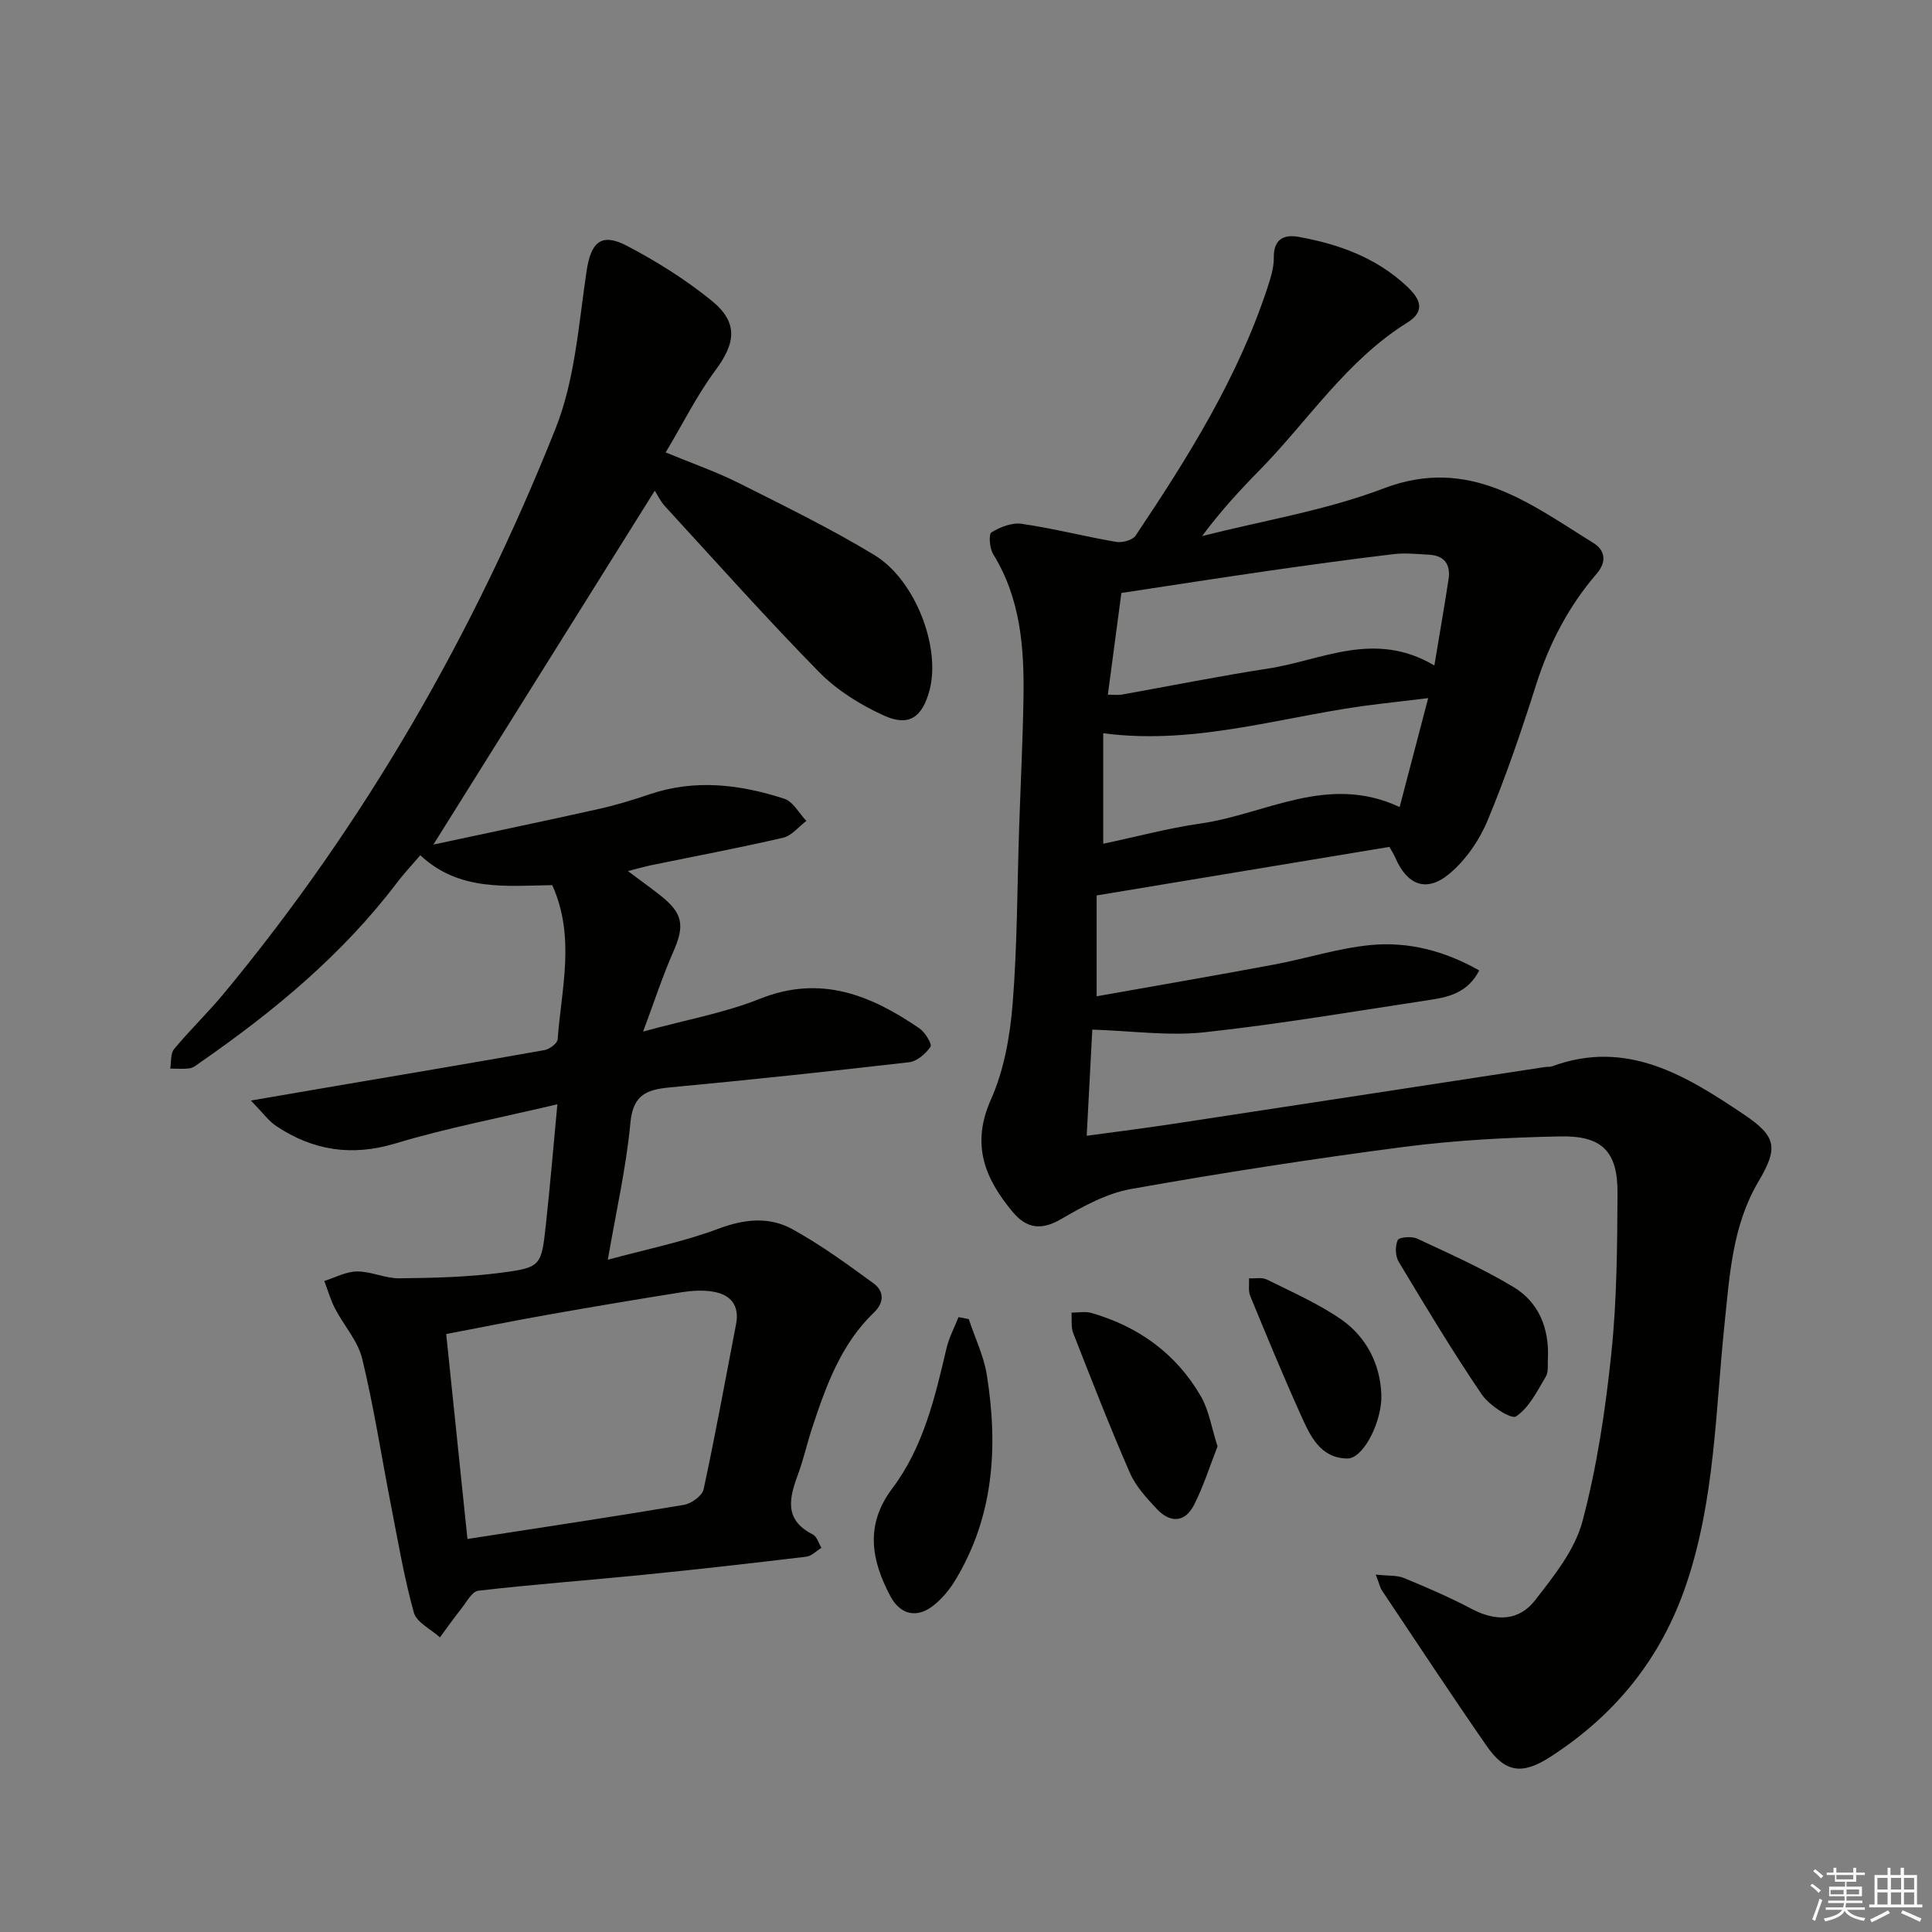 <svg enable-background="new 0 0 400 400" viewBox="0 0 400 400" xmlns="http://www.w3.org/2000/svg"><rect x="0" y="0" width="400" height="400" fill="#808080" stroke="none"/><g fill="#010100"><path d="m284.83 326c2.6.29 4.38.11 5.84.71 4.76 1.96 9.51 4.01 14.05 6.41 4.95 2.61 9.73 2.54 13.09-1.79 3.89-5.01 8.24-10.41 9.81-16.32 3.01-11.31 4.76-23.05 5.98-34.72 1.16-11.02 1.23-22.17 1.29-33.27.05-8.61-3.17-11.92-11.87-11.74-10.79.22-21.63.78-32.32 2.17-18.9 2.46-37.76 5.38-56.53 8.72-5.05.9-9.94 3.59-14.46 6.22-4.12 2.39-7.16 1.98-10.04-1.47-5.78-6.91-8.67-13.96-4.51-23.27 2.71-6.07 3.95-13.08 4.49-19.77.98-12.09.94-24.27 1.35-36.41.3-8.98.75-17.95.9-26.93.17-10.38-.58-20.59-6.27-29.8-.75-1.21-.97-4.14-.36-4.52 1.81-1.11 4.27-2.07 6.28-1.77 6.55.96 13 2.62 19.53 3.74 1.27.22 3.4-.35 4.03-1.29 10.92-16.3 21.32-32.91 27.44-51.75.61-1.88 1.21-3.9 1.18-5.84-.06-3.75 2.06-4.82 5.08-4.28 8.3 1.49 16.08 4.28 22.39 10.18 2.61 2.44 4.24 5.05.14 7.6-12.58 7.83-20.51 20.31-30.62 30.6-4.05 4.12-7.96 8.36-11.84 13.58 12.56-3.2 25.55-5.29 37.59-9.87 17.73-6.75 30.18 3.09 43.43 11.3 2.28 1.41 2.93 3.74.67 6.36-5.81 6.75-9.83 14.47-12.54 23-3.01 9.48-6.22 18.94-10.05 28.11-1.72 4.12-4.56 8.25-7.97 11.07-4.74 3.91-8.7 2.25-11.14-3.41-.32-.74-.77-1.42-1.21-2.21-20.1 3.33-40.05 6.64-60.61 10.05v20.88c12.32-2.19 24.55-4.29 36.75-6.57 6.69-1.25 13.26-3.4 19.99-4.04 7.8-.75 15.32 1.21 22.47 5.26-2.32 4.5-6.15 5.49-10.08 6.08-15.59 2.35-31.14 5.02-46.8 6.72-7.42.81-15.04-.29-23.23-.55-.34 6.4-.73 13.76-1.16 21.98 6.42-.88 12.25-1.6 18.05-2.49 25.61-3.89 51.21-7.82 76.81-11.74.49-.08 1.03.02 1.49-.15 15.52-5.71 27.79 1.96 39.76 10 6.82 4.58 7.04 6.96 2.94 13.91-5.35 9.06-5.93 19.26-6.98 29.31-1.9 18.13-1.98 36.45-7.95 54.06-5.21 15.38-14.71 27.03-28.14 35.7-5.88 3.8-9.38 3.22-13.21-2.32-7.37-10.64-14.49-21.45-21.69-32.21-.33-.52-.46-1.2-1.24-3.22zm12.14-188.22c1.13-6.82 2.1-12.34 2.94-17.88.45-2.97-.83-4.87-3.98-5.05-2.47-.14-4.98-.41-7.42-.12-8.73 1.04-17.44 2.24-26.14 3.49-9.98 1.44-19.95 3-30.2 4.55-.94 7.05-1.85 13.88-2.8 21.06 1.27 0 2.09.12 2.86-.02 10.12-1.8 20.2-3.84 30.36-5.4 11.07-1.7 21.95-8 34.38-.63zm-1.28 6.76c-4.23.5-7.17.86-10.12 1.2-18.9 2.16-37.34 8.69-57.16 6.07v22.88c6.86-1.45 13.45-3.23 20.15-4.19 13.49-1.92 26.32-10.38 41.22-3.41 2.01-7.64 3.84-14.62 5.91-22.55z"/><path d="m137.82 93.67c5.63 2.33 10.5 4.01 15.06 6.3 9.48 4.76 19.05 9.44 28.11 14.92 8.56 5.18 13.79 19.14 11.48 27.94-1.48 5.63-4.22 7.68-9.41 5.34-4.88-2.2-9.74-5.23-13.47-9.02-10.96-11.16-21.37-22.86-31.96-34.39-.89-.97-1.47-2.23-2.07-3.17-15.38 24.59-30.21 48.3-45.83 73.27 12.03-2.58 23.17-4.9 34.27-7.38 3.56-.79 7.06-1.87 10.52-3.04 9.42-3.19 18.73-2.03 27.86.93 1.83.59 3.06 3.02 4.57 4.59-1.59 1.2-3.03 3.06-4.81 3.48-9.04 2.1-18.17 3.81-27.26 5.68-1.42.29-2.82.71-4.88 1.23 2.58 1.93 4.7 3.44 6.75 5.06 4.68 3.7 5.04 6.24 2.64 11.66-2.17 4.93-3.84 10.08-6.24 16.5 9.05-2.47 16.91-3.87 24.18-6.78 12.58-5.03 22.98-.76 33.05 6.14 1.16.8 2.63 3.24 2.27 3.78-.97 1.44-2.78 3.02-4.41 3.21-16.51 1.91-33.04 3.66-49.59 5.22-4.78.45-7.59 1.54-8.13 7.3-.85 9.19-2.94 18.27-4.68 28.38 8.1-2.21 15.7-3.72 22.85-6.41 5.4-2.03 10.54-2.57 15.36.08 5.89 3.24 11.39 7.25 16.83 11.23 2.14 1.57 2.26 3.92.07 6.01-6.85 6.57-9.92 15.19-12.8 23.89-1.04 3.15-1.75 6.42-2.9 9.53-1.82 4.92-3.03 9.5 3.03 12.54.85.42 1.21 1.82 1.79 2.77-1.05.64-2.04 1.71-3.14 1.84-11.21 1.34-22.43 2.62-33.66 3.74-11.41 1.14-22.85 1.98-34.24 3.3-1.33.15-2.48 2.42-3.59 3.81-1.52 1.9-2.91 3.9-4.36 5.85-1.87-1.7-4.83-3.09-5.4-5.14-2.03-7.31-3.29-14.84-4.75-22.3-1.97-10.09-3.52-20.27-5.94-30.25-.89-3.69-3.8-6.87-5.62-10.38-.94-1.81-1.5-3.81-2.23-5.72 2.26-.7 4.52-1.96 6.78-1.97 2.93-.01 5.87 1.46 8.8 1.42 7.06-.08 14.17-.24 21.15-1.17 8.19-1.08 8.22-1.44 9.16-10.05.86-7.9 1.52-15.82 2.37-24.81-11.79 2.79-22.82 4.88-33.51 8.1-9.06 2.73-17.04 1.49-24.65-3.56-1.62-1.07-2.82-2.78-5.3-5.31 6.8-1.17 11.96-2.06 17.12-2.94 14.56-2.48 29.14-4.92 43.68-7.51 1.05-.19 2.66-1.4 2.72-2.23.76-10.52 3.73-21.13-1.12-31.92-9.34.12-19.23 1.39-27.32-6.19-1.86 2.17-3.43 3.83-4.8 5.64-11.3 14.91-25.49 26.66-40.74 37.24-.68.47-1.39 1.1-2.16 1.22-1.33.2-2.72.07-4.08.07.24-1.37.03-3.11.8-4.04 3.29-3.96 7.03-7.55 10.32-11.52 29.22-35.27 51.79-74.56 68.67-116.98 4.02-10.1 4.77-21.59 6.41-32.53.89-5.96 2.95-8.1 8.37-5.27 6.14 3.21 12.12 6.97 17.5 11.33 5.6 4.54 5.03 8.81.73 14.55-3.73 5.04-6.54 10.74-10.22 16.89zm-41.04 224.96c15.38-2.39 30.11-4.59 44.8-7.06 1.55-.26 3.8-1.87 4.09-3.21 2.45-11.35 4.52-22.78 6.72-34.18.76-3.94-1.13-6.15-4.77-6.76-2.09-.35-4.34-.21-6.45.12-9.34 1.48-18.66 3.05-27.97 4.7-6.95 1.23-13.86 2.63-20.82 3.96 1.51 14.52 2.93 28.32 4.4 42.43z"/><path d="m200.57 273.1c1.28 3.87 3.12 7.64 3.75 11.61 2.36 14.9 1.46 29.43-6.7 42.71-1.11 1.8-2.56 3.51-4.19 4.85-3.45 2.84-6.98 2.17-9.09-1.8-3.96-7.45-5.29-14.77.41-22.33 6.42-8.52 8.82-18.78 11.21-28.98.52-2.23 1.64-4.31 2.49-6.46.7.14 1.41.27 2.12.4z"/><path d="m252.08 299.46c-1.58 4.01-2.89 8.23-4.87 12.12-1.86 3.66-4.94 3.79-7.68.86-2.13-2.27-4.38-4.71-5.6-7.5-4.17-9.54-7.94-19.26-11.74-28.95-.49-1.26-.25-2.81-.34-4.23 1.37.01 2.83-.29 4.1.07 9.78 2.81 17.57 8.44 22.68 17.26 1.67 2.89 2.19 6.45 3.45 10.37z"/><path d="m320.49 281.07c-.12 1.32.17 2.9-.44 3.93-1.78 2.99-3.47 6.46-6.18 8.26-.99.66-5.57-2.3-7.1-4.57-6.06-8.93-11.63-18.2-17.19-27.46-.71-1.18-.76-3.24-.19-4.48.28-.62 2.89-.84 4.01-.31 6.76 3.16 13.62 6.21 19.99 10.05 5.16 3.12 7.33 8.42 7.1 14.58z"/><path d="m285.99 288.63c0 .79.01.96 0 1.13-.31 5.52-3.93 12.27-7.08 12.21-5.6-.1-7.66-4.73-9.56-8.94-3.68-8.15-7.09-16.43-10.5-24.7-.44-1.07-.19-2.43-.25-3.66 1.24.06 2.67-.26 3.68.24 5.17 2.57 10.52 4.92 15.26 8.16 5.46 3.75 8.19 9.45 8.45 15.56z"/></g><path d="m374.8 390.4.4-.4c.7.5 1.3 1 1.8 1.4l-.5.5c-.5-.6-1.1-1.1-1.7-1.5zm1 7.3-.6-.3c.5-1.4 1.1-2.8 1.5-4.3.2.1.4.2.6.3-.5 1.3-1 2.8-1.5 4.3zm-.4-10.3.4-.4c.4.3 1 .8 1.7 1.4l-.5.5c-.4-.5-1-1-1.6-1.5zm2.5.3h1.7v-1h.6v1h3.5v-1h.6v1h1.8v.5h-1.8v1.4h-2v1h3.2v2h-3.2v.9h3.3v.5h-3.4c0 .3-.1.6-.1.9h4v.5h-3.7c.7.9 1.9 1.5 3.8 1.7-.1.2-.2.4-.3.6-2.1-.4-3.5-1.1-4-2.1-.4 1-1.8 1.7-4 2.2-.1-.2-.2-.4-.3-.6 2.1-.4 3.4-1 3.8-1.8h-3.4v-.5h3.6c.1-.3.1-.6.2-.9h-3.3v-.5h3.4c0-.3 0-.6 0-.9h-3.2v-2h3.3v-1h-2.1v-1.4h-1.7v-.5zm1.1 3.5v1h2.7c0-.3 0-.4 0-.4 0-.1 0-.2 0-.2 0-.1 0-.2 0-.3h-2.7zm1.2-3v.9h3.5v-.9zm4.7 3h-2.6v.6.4h2.6z" fill="#fafafb"/><path d="m393.6 386.7h.6v1.5h2.7v6.1h1.1v.6h-11v-.6h1.1v-6.1h2.7v-1.5h.6v1.5h2.1v-1.5zm-2.7 8.8.4.6c-1.2.6-2.5 1.3-3.8 1.9-.1-.2-.2-.4-.3-.6 1.2-.6 2.5-1.2 3.7-1.9zm-2.2-6.7v2.4h2.1v-2.4zm0 3v2.5h2.1v-2.5zm2.8-3v2.4h2.1v-2.4zm0 3v2.5h2.1v-2.5zm6 6.1c-1.4-.7-2.7-1.3-3.9-1.8l.3-.6c1.5.6 2.7 1.2 3.9 1.7zm-1.2-9.1h-2.1v2.4h2.1zm-2.1 3v2.5h2.1v-2.5z" fill="#fafafb"/></svg>